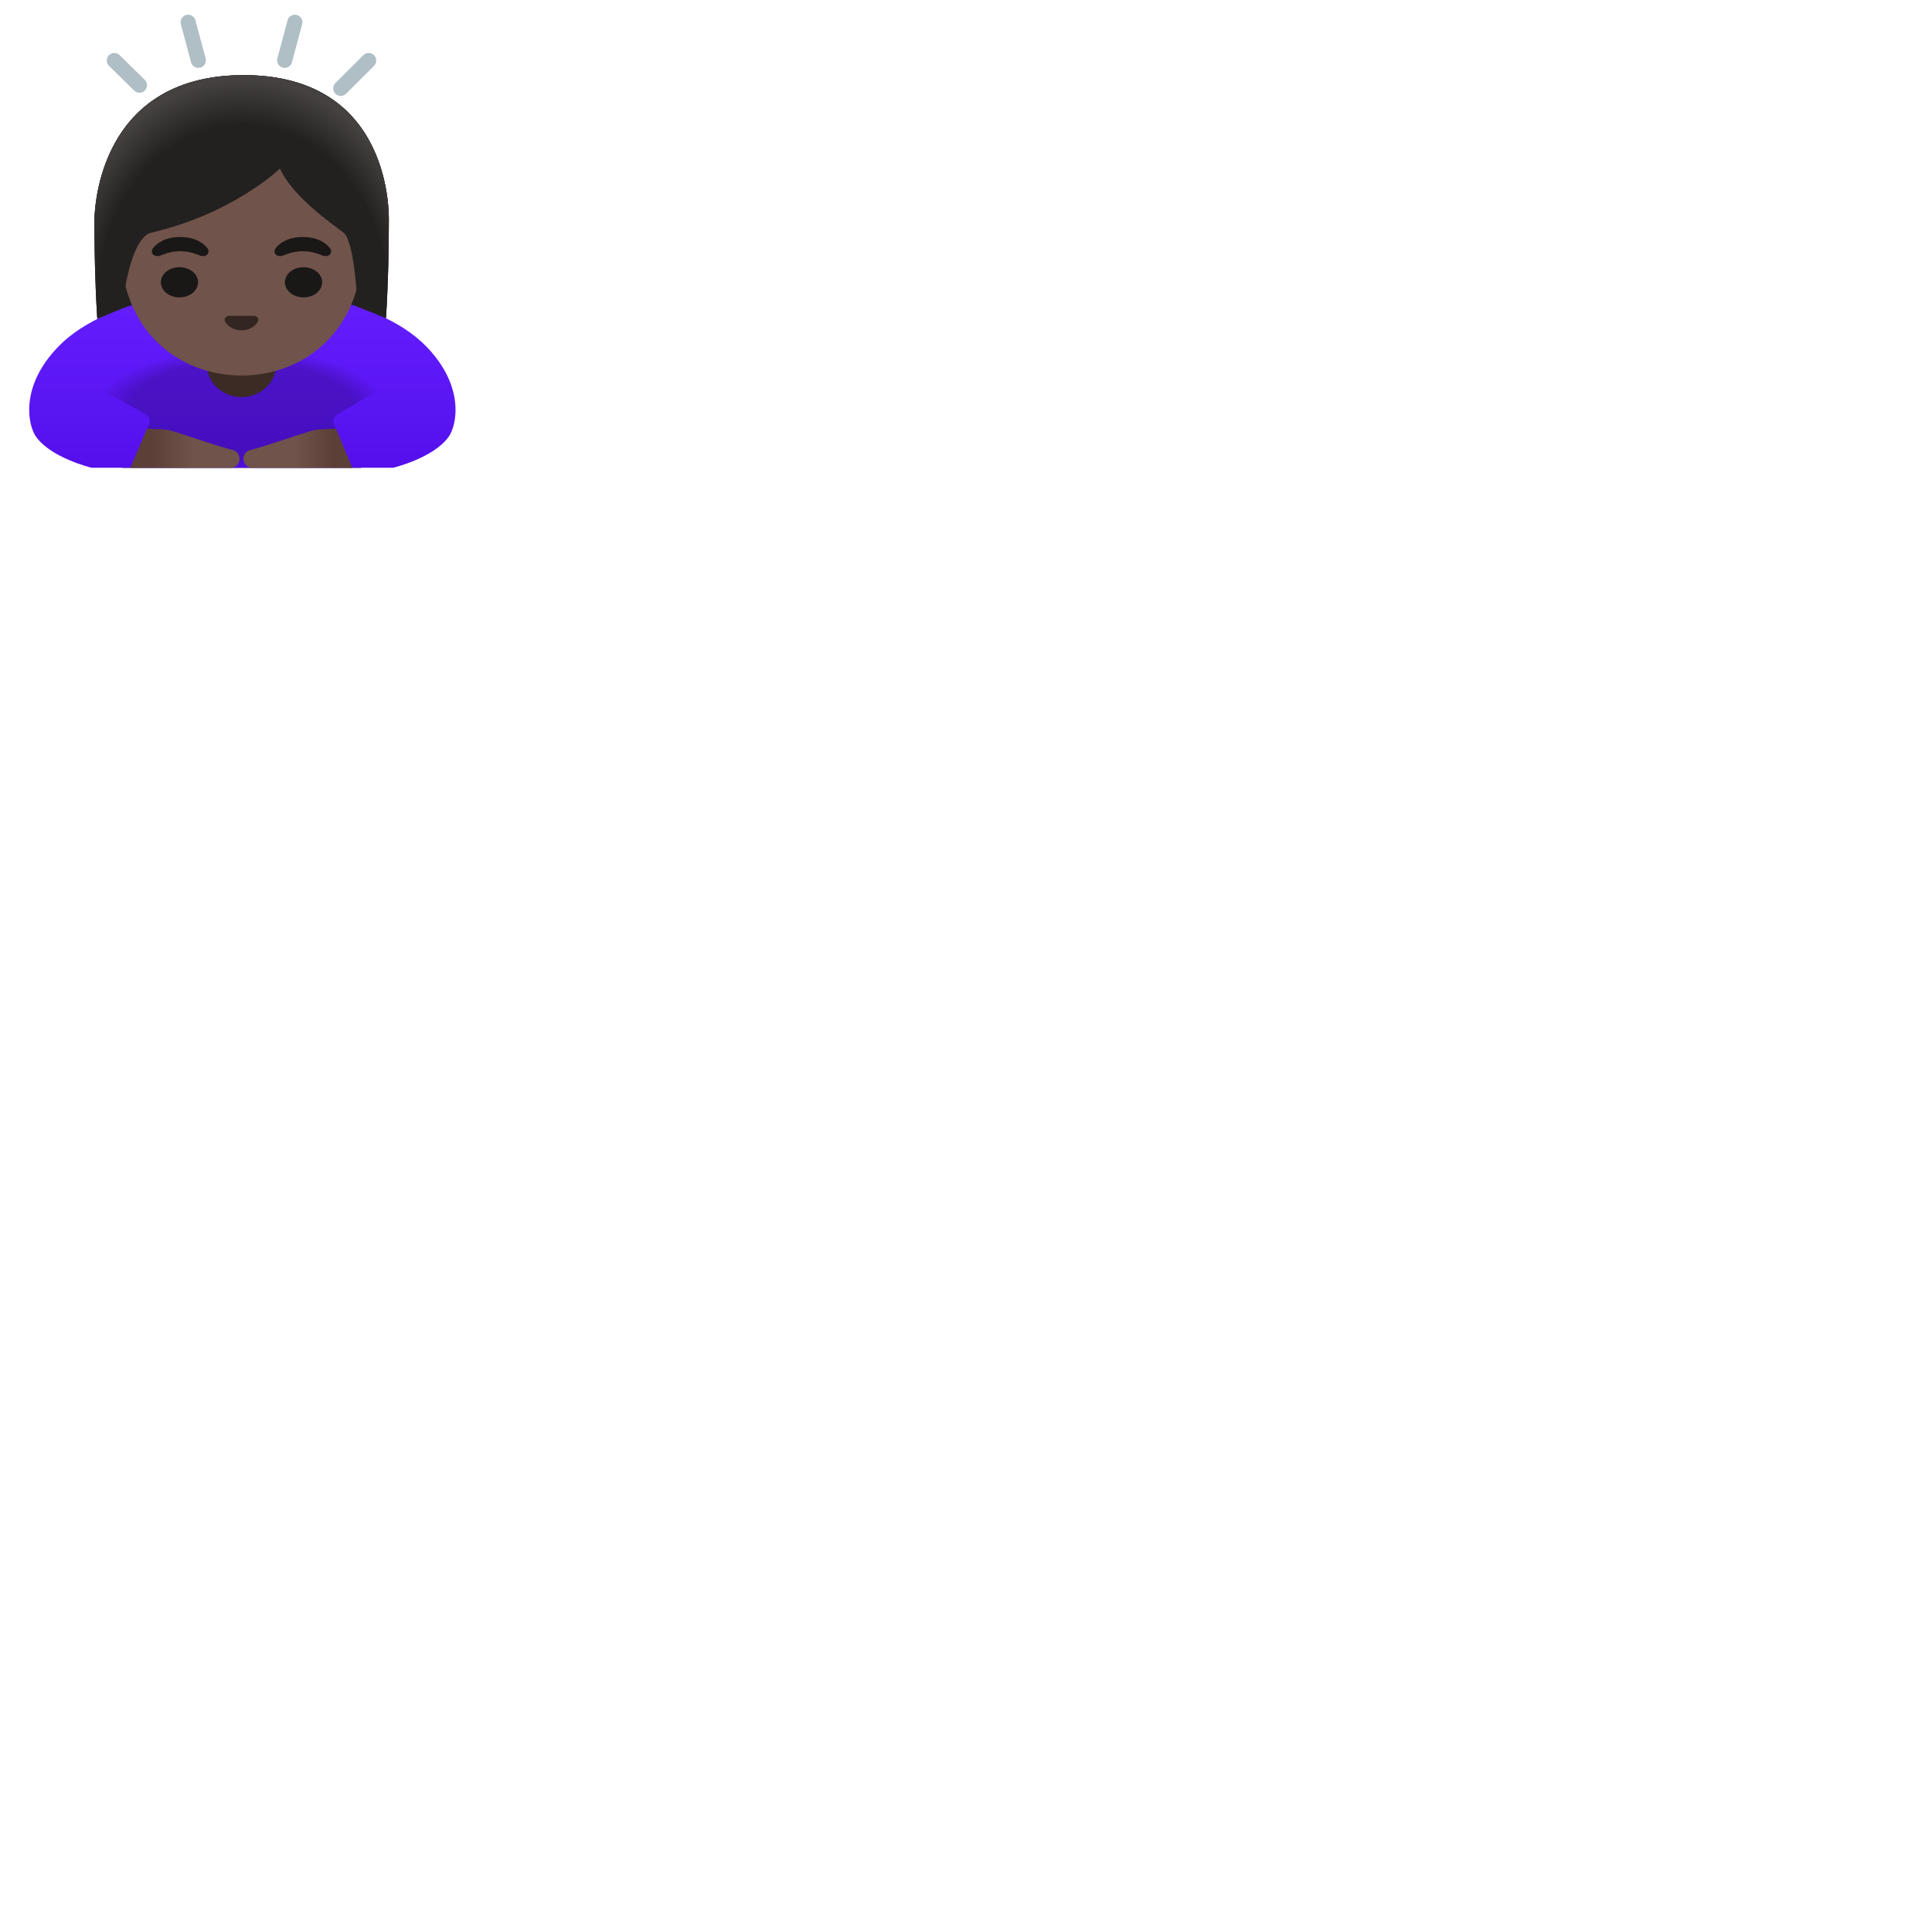 <svg xmlns="http://www.w3.org/2000/svg" version="1.1" viewBox="0 0 512 512" fill="currentColor"><path fill="#232020" d="M103.04 58.65c0 1.3-.01 2.63-.02 3.98c0 .68-.01 1.36-.02 2.04l-.03 2.08a385.698 385.698 0 0 1-.8 19.44c-.05.77-.11 1.55-.17 2.32c-.06.73-.11 1.47-.18 2.2a226.924 226.924 0 0 1-.51 5.35c-.04.4-.08.79-.13 1.19c-.16 1.43-.33 2.86-.52 4.26c-.07.56-.15 1.12-.23 1.67c-.31 2.23-.67 4.41-1.06 6.53c-.12.62-.24 1.25-.36 1.86c-.16.77-.32 1.53-.48 2.28c-.12.54-.24 1.07-.37 1.59a78.877 78.877 0 0 1-1.4 5.18c-.16.54-.33 1.07-.51 1.59c-.11.32-.21.64-.33.95c-.09.27-.18.54-.28.8H32.42c-.1-.26-.19-.53-.28-.8c-.11-.31-.22-.63-.33-.95c-.13-.38-.25-.76-.37-1.15c-.09-.27-.17-.55-.25-.82c-.51-1.67-.98-3.44-1.4-5.28c-.17-.72-.33-1.45-.49-2.18c-.01-.05-.02-.1-.03-.16c-.15-.73-.3-1.46-.44-2.2c-.08-.39-.15-.78-.22-1.18c-.1-.53-.19-1.06-.28-1.6c-.08-.45-.16-.9-.23-1.36c-.09-.54-.17-1.09-.26-1.64c-.62-4.17-1.12-8.52-1.51-12.95a325.822 325.822 0 0 1-.76-10.88c-.07-1.43-.14-2.86-.2-4.28c-.01-.41-.03-.82-.04-1.23c-.11-2.9-.19-5.77-.23-8.55l-.03-2.08c-.01-.68-.02-1.36-.02-2.04c-.01-1.35-.02-2.68-.02-3.98c0-.6-.32-38.73 39.56-38.73s38.45 38.13 38.45 38.73"/><radialGradient id="notoWomanBowingDarkSkinTone0" cx="64.037" cy="58.721" r="43.451" gradientTransform="matrix(1 0 0 -1.19 0 139.16)" gradientUnits="userSpaceOnUse"><stop offset=".794" stop-color="#444140" stop-opacity="0"/><stop offset="1" stop-color="#444140"/></radialGradient><path fill="url(#notoWomanBowingDarkSkinTone0)" d="M103.04 58.65c0 1.3-.01 2.63-.02 3.98c0 .68-.01 1.36-.02 2.04l-.03 2.08a385.698 385.698 0 0 1-.8 19.44c-.05.77-.11 1.55-.17 2.32c-.06.73-.11 1.47-.18 2.2a226.924 226.924 0 0 1-.51 5.35c-.04.4-.08.79-.13 1.19c-.16 1.43-.33 2.86-.52 4.26c-.07.56-.15 1.12-.23 1.67c-.31 2.23-.67 4.41-1.06 6.53c-.12.62-.24 1.25-.36 1.86c-.16.77-.32 1.53-.48 2.28c-.12.54-.24 1.07-.37 1.59a78.877 78.877 0 0 1-1.4 5.18c-.16.54-.33 1.07-.51 1.59c-.11.32-.21.64-.33.95c-.09.27-.18.54-.28.8H32.42c-.1-.26-.19-.53-.28-.8c-.11-.31-.22-.63-.33-.95c-.13-.38-.25-.76-.37-1.15c-.09-.27-.17-.55-.25-.82c-.51-1.67-.98-3.44-1.4-5.28c-.17-.72-.33-1.45-.49-2.18c-.01-.05-.02-.1-.03-.16c-.15-.72-.3-1.45-.44-2.2c-.08-.39-.15-.78-.22-1.18c-.1-.53-.19-1.06-.28-1.6c-.08-.45-.16-.9-.23-1.36c-.09-.54-.17-1.09-.26-1.64c-.62-4.17-1.12-8.52-1.51-12.95a325.822 325.822 0 0 1-.76-10.88c-.07-1.43-.14-2.86-.2-4.28c-.01-.41-.03-.82-.04-1.23c-.11-2.9-.19-5.77-.23-8.55l-.03-2.08c-.01-.68-.02-1.36-.02-2.04c-.01-1.35-.02-2.68-.02-3.98c0-.6-.32-38.73 39.56-38.73s38.45 38.13 38.45 38.73"/><linearGradient id="notoWomanBowingDarkSkinTone1" x1="64.227" x2="64.227" y1="52.497" y2="1.658" gradientTransform="matrix(1 0 0 -1 0 128)" gradientUnits="userSpaceOnUse"><stop offset="0" stop-color="#651FFF"/><stop offset=".705" stop-color="#5914F2"/><stop offset="1" stop-color="#530EEB"/></linearGradient><path fill="url(#notoWomanBowingDarkSkinTone1)" d="M113.05 91.9C99.03 77.41 68.83 76.36 64.5 76.28v-.01h-.54v.01c-4.33.08-34.54 1.13-48.55 15.62c-10.21 10.56-8 20.8-5.88 23.81c4.01 5.68 14.75 8.25 14.75 8.25h79.9s10.74-2.57 14.75-8.25c2.12-3.01 4.33-13.25-5.88-23.81"/><radialGradient id="notoWomanBowingDarkSkinTone2" cx="63.888" cy="19.656" r="38.651" gradientTransform="matrix(1 0 0 -.414 0 116.495)" gradientUnits="userSpaceOnUse"><stop offset=".771"/><stop offset="1" stop-opacity="0"/></radialGradient><path fill="url(#notoWomanBowingDarkSkinTone2)" d="M64 92.7c-27.26 0-36.19 11.06-36.19 11.06l11.02 6.17c.78.53 1.07 1.54.68 2.39l-.55 1.23L54.04 124h19.92l15.08-10.45l-.55-1.23c-.39-.85-.1-1.86.68-2.39l10.8-6.3c0 .01-8.71-10.93-35.97-10.93" opacity=".2"/><path fill="#3C2B24" d="M64 87.08h-9.08v9.98c0 4.51 4.29 8.17 9.08 8.17s9.08-3.66 9.08-8.17v-9.98z"/><linearGradient id="notoWomanBowingDarkSkinTone3" x1="61.808" x2="40.443" y1="9.227" y2="9.227" gradientTransform="matrix(1 0 0 -1 0 128)" gradientUnits="userSpaceOnUse"><stop offset=".5" stop-color="#70534A"/><stop offset="1" stop-color="#5C4037"/></linearGradient><path fill="url(#notoWomanBowingDarkSkinTone3)" d="m38.96 113.56l3.31.2c1.22 0 2.42.18 3.58.53c3.6 1.1 11.54 3.87 15.85 4.97c1.06.27 1.79 1.22 1.79 2.32c0 .66-.27 1.26-.7 1.69c-.44.44-1.04.71-1.7.71H34.56z"/><linearGradient id="notoWomanBowingDarkSkinTone4" x1="67.808" x2="88.322" y1="9.227" y2="9.227" gradientTransform="matrix(1 0 0 -1 0 128)" gradientUnits="userSpaceOnUse"><stop offset=".5" stop-color="#70534A"/><stop offset="1" stop-color="#5C4037"/></linearGradient><path fill="url(#notoWomanBowingDarkSkinTone4)" d="m89.04 113.56l-3.31.2c-1.22 0-2.42.18-3.58.53c-3.6 1.1-11.53 3.87-15.84 4.97c-1.07.27-1.8 1.22-1.8 2.32c0 .66.27 1.26.7 1.69c.44.44 1.04.71 1.7.71h26.46z"/><path fill="#70534A" d="M64 25.31c-16.67 0-32.1 16.21-32.1 39.54c0 23.2 15.9 34.67 32.1 34.67s32.1-11.47 32.1-34.67c0-23.33-15.44-39.54-32.1-39.54"/><path fill="#33251F" d="M67.69 83.76c-.1-.04-.21-.06-.31-.07h-6.77c-.1.01-.21.03-.31.07c-.61.23-.95.81-.66 1.42s1.64 2.35 4.36 2.35c2.72 0 4.07-1.73 4.36-2.35c.29-.61-.05-1.19-.67-1.42"/><g fill="#1A1717"><ellipse cx="47.56" cy="74.81" rx="4.93" ry="4"/><ellipse cx="80.44" cy="74.81" rx="4.93" ry="4"/></g><path fill="#1A1717" d="M54.99 65.82c-.93-1.23-3.07-3.01-7.23-3.01s-6.31 1.79-7.23 3.01c-.41.54-.31 1.17-.02 1.55c.26.35 1.04.68 1.9.39s2.54-1.16 5.35-1.18c2.81.02 4.49.89 5.35 1.18c.86.29 1.64-.04 1.9-.39c.28-.38.38-1.01-.02-1.55m32.49 0c-.93-1.23-3.07-3.01-7.23-3.01s-6.31 1.79-7.23 3.01c-.41.54-.31 1.17-.02 1.55c.26.35 1.04.68 1.9.39s2.54-1.16 5.35-1.18c2.81.02 4.49.89 5.35 1.18c.86.29 1.64-.04 1.9-.39c.29-.38.39-1.01-.02-1.55"/><path fill="#232020" d="M32.42 81.72c.54-5.83 2.74-18.92 7.73-20.08C61.9 56.59 74.2 44.66 74.2 44.66c3.2 7.23 13.21 14.27 16.8 16.95c2.46 1.83 3.49 13.59 3.74 19.67l7.08 2.84h.47c0-.05.02-.1.02-.16c.55-8.79.73-17.55.73-25.31c0-.6 1.43-38.73-38.45-38.73S25.03 58.05 25.03 58.65c0 7.8.18 16.62.73 25.47h.88z"/><radialGradient id="notoWomanBowingDarkSkinTone5" cx="64.361" cy="48.158" r="48.438" gradientTransform="matrix(1 0 0 -1.214 0 138.286)" gradientUnits="userSpaceOnUse"><stop offset=".794" stop-color="#444140" stop-opacity="0"/><stop offset="1" stop-color="#444140"/></radialGradient><path fill="url(#notoWomanBowingDarkSkinTone5)" d="M32.42 81.72c.54-5.83 2.74-18.92 7.73-20.08C61.9 56.59 74.2 44.66 74.2 44.66c3.2 7.23 13.21 14.27 16.8 16.95c2.46 1.83 3.49 13.59 3.74 19.67l7.08 2.84h.47c0-.05.02-.1.02-.16c.55-8.79.73-17.55.73-25.31c0-.6 1.43-38.73-38.45-38.73S25.03 58.05 25.03 58.65c0 7.8.18 16.62.73 25.47h.88z"/><path fill="none" stroke="#B0BEC5" stroke-linecap="round" stroke-miterlimit="10" stroke-width="4" d="M52.56 15.99L49.86 5.9m-12.9 16.68l-6.66-6.54m60.01 7.38l7.39-7.38m-22.26-.05l2.7-10.09"/></svg>